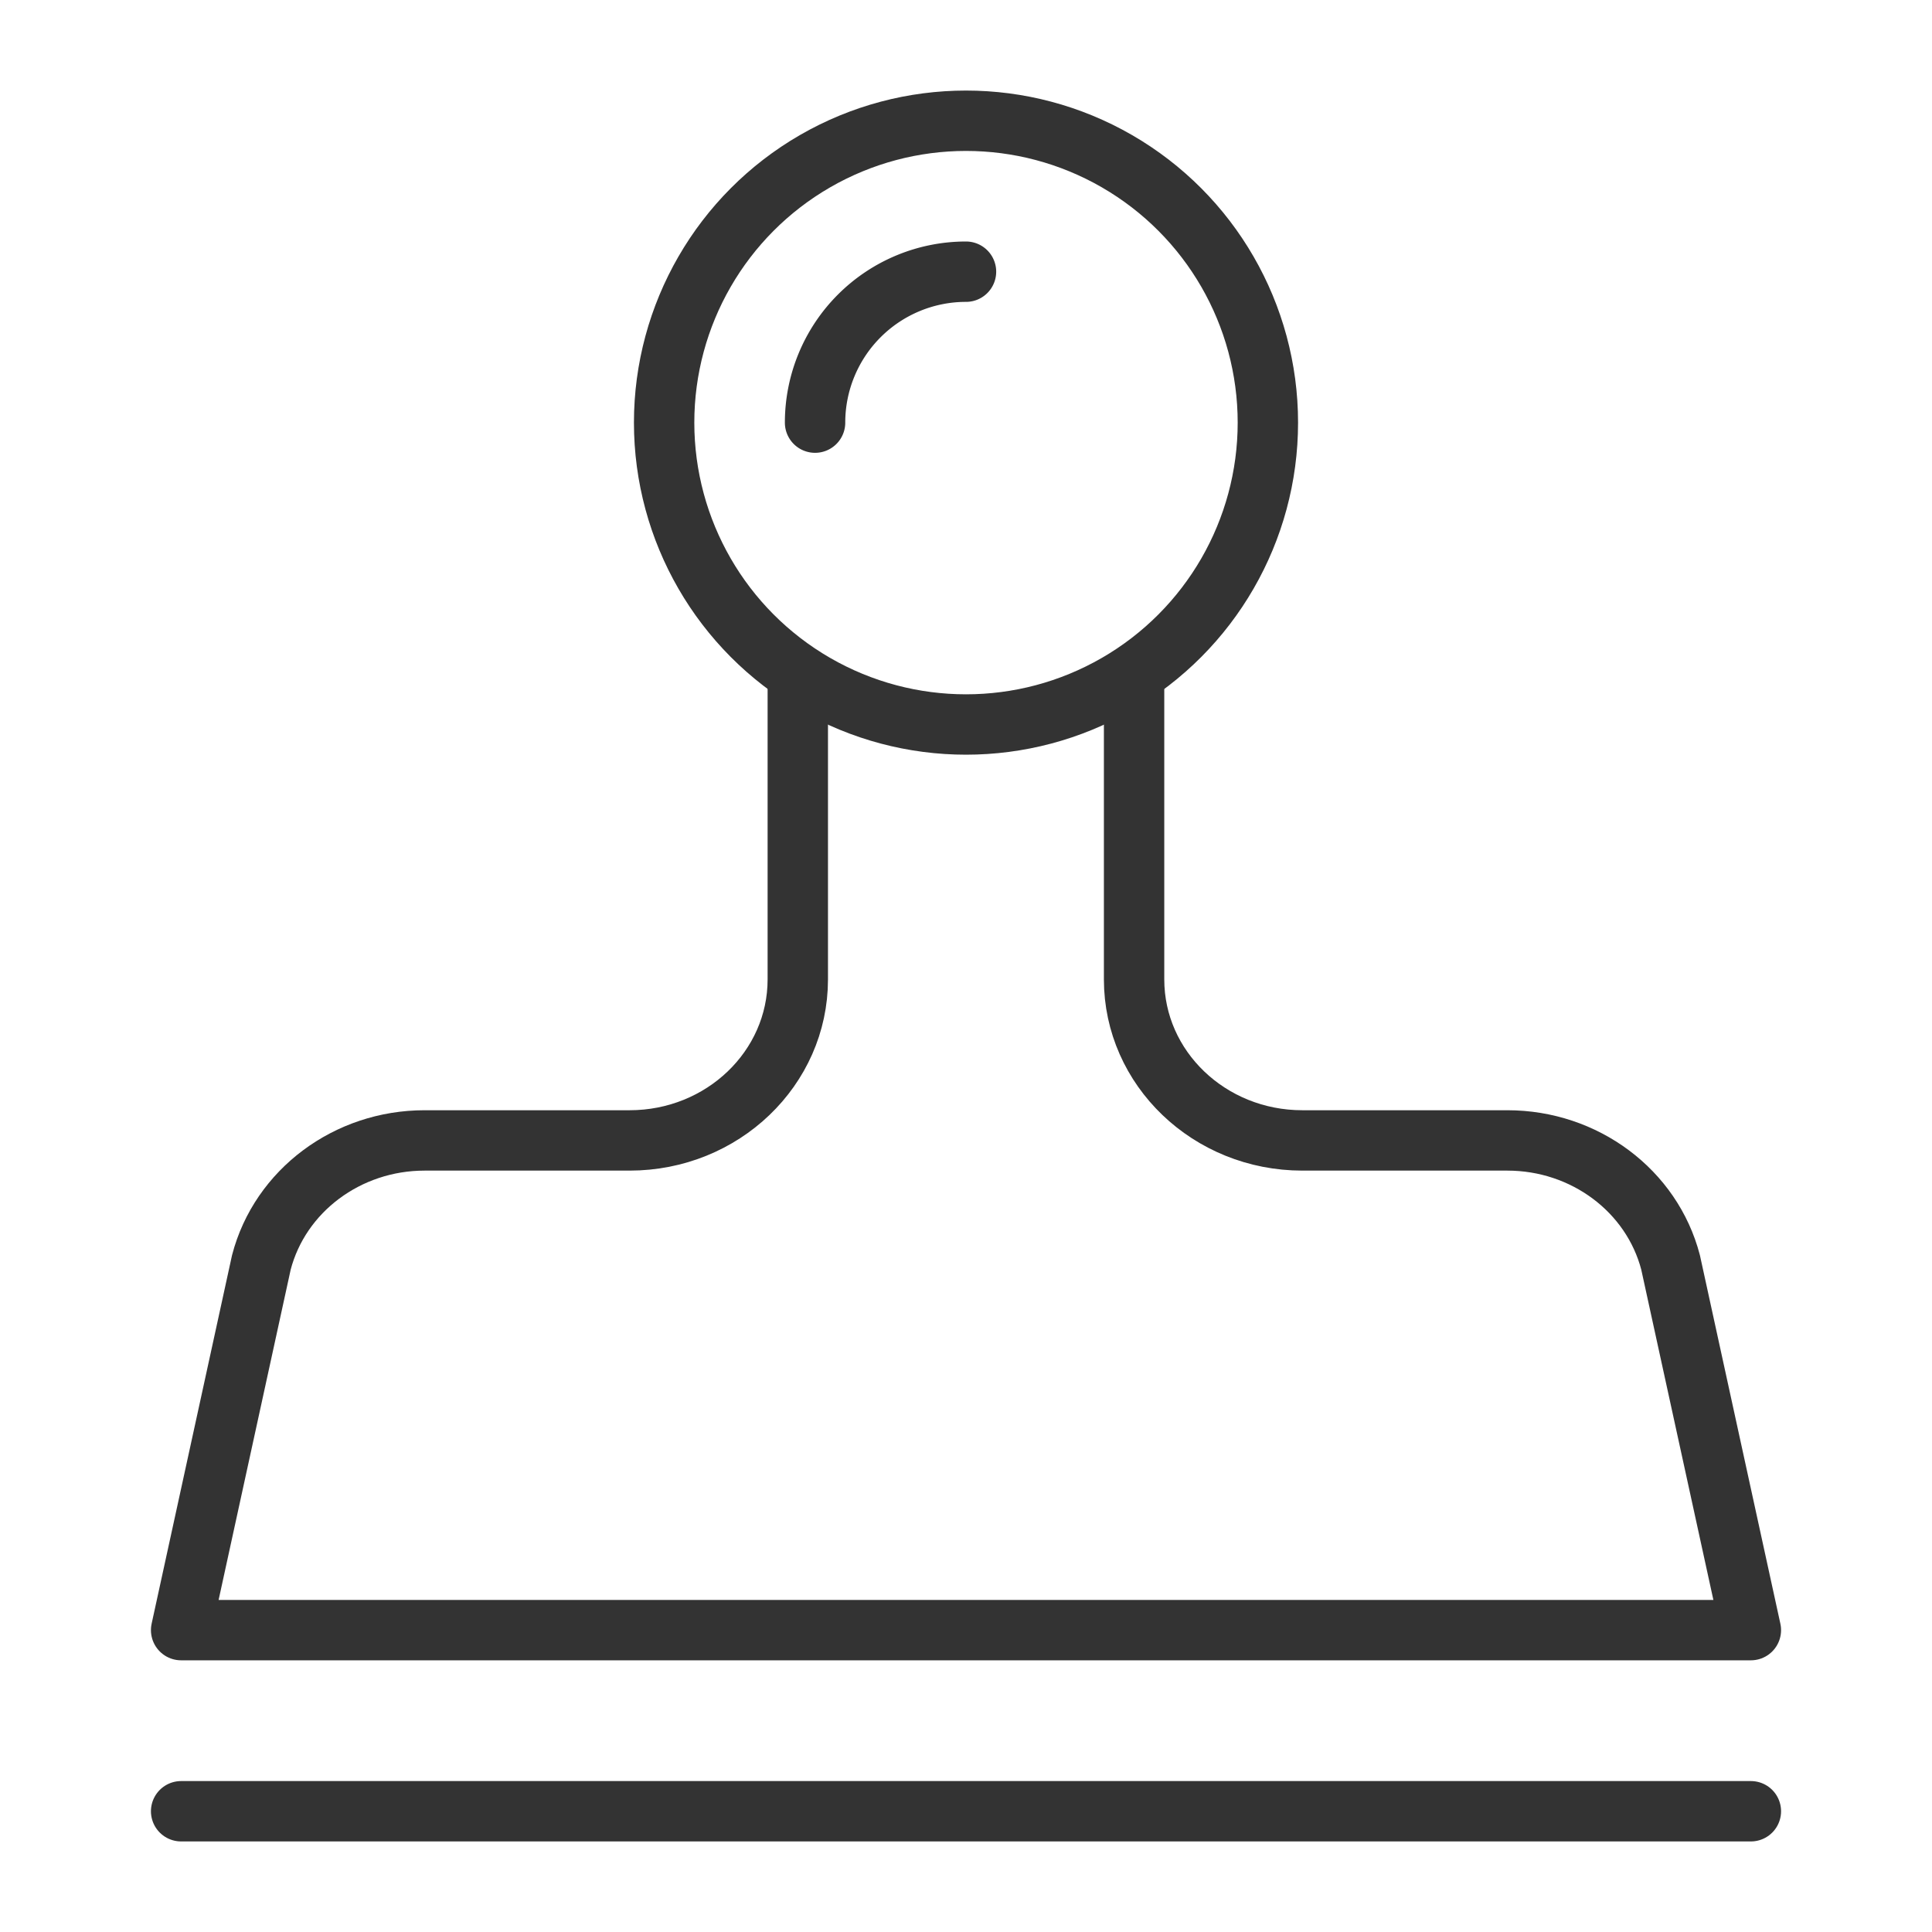 <svg xmlns="http://www.w3.org/2000/svg" viewBox="0 0 32 32"><g stroke="#333" stroke-linecap="round" stroke-linejoin="round" stroke-miterlimit="10" fill="none"><path d="M3 30h26M13.214 11.344v4.878c0 1.473-1.247 2.667-2.786 2.667H7.032c-1.278 0-2.393.833-2.703 2.02L3 27h26l-1.33-6.091c-.31-1.187-1.424-2.02-2.703-2.02H21.57c-1.538 0-2.786-1.194-2.786-2.667v-4.941"/><circle cx="16" cy="7" r="5"/><path d="M13.5 7A2.5 2.5 0 0 1 16 4.5"/></g></svg>